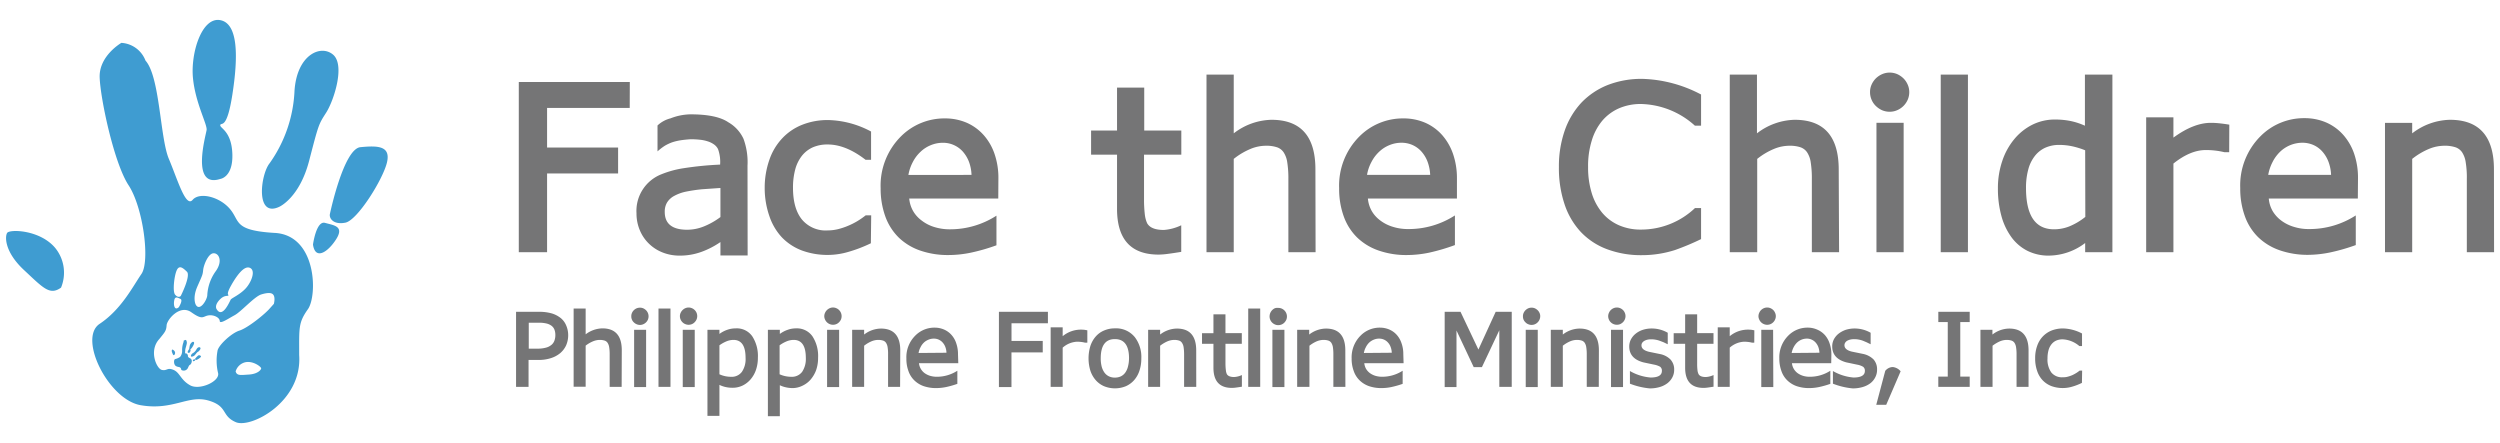 <svg xmlns="http://www.w3.org/2000/svg" width="220" height="39" viewBox="0 0 242 39"><path d="M30.297 21.727s.312-2.34 1.168-2.102c.851.238 1.867.313 1.09 1.559-.782 1.246-2.028 2.105-2.258.543ZM31.934 18.766s1.324-6.313 2.957-6.47c1.632-.155 2.957-.155 2.566 1.485-.39 1.64-2.863 5.602-4.027 5.824-1.164.227-1.586-.425-1.496-.84ZM27.043 18.063s1.945-.856 2.879-4.442c.933-3.586.91-3.508 1.656-4.676.742-1.168 1.852-4.593.664-5.605-1.183-1.016-3.504 0-3.734 3.504-.11 2.523-.95 4.96-2.414 7.015-.875 1.09-1.399 5.32.949 4.204ZM21.324 15.371s1.246-.156 1.168-2.418c-.078-2.258-1.246-2.492-1.168-2.8.078-.313.63.542 1.172-2.966C23.04 3.68 23.106.332 21.32 0c-1.789-.332-2.879 3.195-2.64 5.613.234 2.414 1.398 4.485 1.32 5.02-.078.539-1.559 5.672 1.324 4.738ZM5.91 25.89a3.79 3.79 0 0 0-.547-3.816C3.887 20.281.926 20.22.691 20.598c-.23.379-.23 1.863 1.641 3.601 1.867 1.742 2.488 2.473 3.578 1.692Zm0 0" style="stroke: none; fill-rule: nonzero; fill: rgb(63, 156, 209); fill-opacity: 1;"></path><path d="M26.613 20.598c-4.043-.239-3.347-1.13-4.355-2.32-1.008-1.192-2.945-1.66-3.613-.88-.665.782-1.45-1.949-2.301-3.972-.856-2.024-.86-7.946-2.258-9.508a2.672 2.672 0 0 0-2.336-1.719S9.57 3.45 9.648 5.551c.075 2.105 1.399 8.304 2.797 10.43 1.403 2.128 2.106 7.343 1.246 8.59-.855 1.245-1.945 3.429-4.05 4.831-2.102 1.403.863 7.328 3.972 7.871 3.114.543 4.594-1.011 6.543-.457 1.946.559 1.227 1.48 2.676 2.102 1.453.621 6.441-1.961 6.129-6.496 0-2.649-.09-3.121.848-4.445.933-1.325.855-7.137-3.196-7.38Zm-4.207 5.023c.59-1.027 1.282-1.918 1.824-1.625.543.293.075 1.442-.503 2.031-.579.59-1.305.875-1.395 1.028-.09.152-.781 1.828-1.336.96 0 0-.293-.304.2-.878.491-.575.847-.387.913-.489.063-.101-.297.008.297-1.023Zm-3.285.125c.504-1.133.496-1.105.547-1.574.05-.465.484-1.586 1-1.606.516-.02.91.735.242 1.7a4.35 4.35 0 0 0-.844 2.34c0 .456-.746 1.675-1.128.914 0-.008-.329-.637.183-1.77ZM17.113 24.2c.242-.508.59-.23.98.153.395.382-.581 2.316-.581 2.316-.063.121-.301.215-.563-.098-.262-.308-.078-1.863.164-2.37Zm.2 3.582c-.387.36-.532-.129-.454-.617.075-.488.34-.297.61-.18.27.121-.157.797-.157.797Zm6.792 6.524c-.847.054-1.171.125-1.296-.305.132-.445.496-.785.945-.887.762-.156 1.547.457 1.527.598-.015.144-.328.535-1.176.594Zm2.41-6.848-.41.457c-.457.535-2.109 1.875-2.921 2.133-.813.254-2.07 1.46-2.13 1.969-.128.699-.113 1.418.048 2.113.253.809-1.762 1.734-2.692 1.219-.933-.516-.988-1.23-1.613-1.493-.625-.265-.629.125-1.137 0-.512-.128-1.273-1.87-.242-2.984.555-.687.672-.793.71-1.336.036-.543 1.278-2.047 2.388-1.262 1.105.786 1.109.41 1.62.313.512-.102 1.118.187 1.134.527.011.344.785-.199 1.437-.55.652-.352 1.91-1.801 2.582-2.012.59-.18.91-.164 1.074-.055.348.223.153.938.153.938Zm0 0" style="stroke: none; fill-rule: nonzero; fill: rgb(63, 156, 209); fill-opacity: 1;"></path><path d="M18.672 32.938s.098-.157.152-.11c.055.043.117.082.024.14-.098.06-.207.083-.176-.03ZM18.883 32.781s.293-.386.41-.347c.121.043.21.082.133.183-.078.102-.38.297-.457.274-.078-.024-.106-.082-.086-.11ZM18.57 32.574a.485.485 0 0 0 .34-.207c.18-.222.172-.215.266-.27.09-.054.273-.261.226-.367-.043-.105-.242-.113-.375.118a.914.914 0 0 1-.39.406c-.094.05-.262.32-.067.32ZM18.258 32.207s.09.031.16-.129 0-.21 0-.23c0-.016.027.054.18-.168.148-.223.257-.457.148-.528-.11-.074-.3.125-.363.301a3.207 3.207 0 0 0-.07.387c-.012.031-.282.34-.055.367Zm0 0" style="stroke: none; fill-rule: nonzero; fill: rgb(63, 156, 209); fill-opacity: 1;"></path><path d="M17.77 31.156a2.19 2.19 0 0 0-.141.809.914.914 0 0 1-.192.629 1.31 1.31 0 0 1-.457.207c-.187.027-.171.527.024.664s.351.078.457.18c.105.101.035.14.117.23.117.059.25.066.371.02a.455.455 0 0 0 .258-.266c.086-.18.098-.219.203-.277.106-.059.29-.457 0-.614-.293-.152-.191-.187-.226-.3-.032-.114-.149-.211-.223-.176-.07.031-.035-.184-.027-.348.011-.164.175-.57.152-.727-.023-.156-.059-.207-.098-.23-.035-.02-.207.066-.207.066M16.86 32.422a.301.301 0 0 0 .081-.281c-.043-.172-.246-.27-.273-.25-.027.02-.078.117 0 .297.074.18.09.265.191.234Zm0 0" style="stroke: none; fill-rule: nonzero; fill: rgb(63, 156, 209); fill-opacity: 1;"></path><path d="M60.957 8.496h-8v3.832h6.875v2.512h-6.875v7.625h-2.738V5.985h10.746ZM72.371 22.781h-2.633v-1.3c-.566.39-1.18.71-1.824.945-.687.25-1.41.375-2.14.367a4.39 4.39 0 0 1-1.645-.309 3.972 3.972 0 0 1-1.324-.859 3.86 3.86 0 0 1-.875-1.3 4.159 4.159 0 0 1-.317-1.63 3.808 3.808 0 0 1 2.422-3.78 9.502 9.502 0 0 1 2.172-.587c1.16-.18 2.328-.293 3.5-.344a3.649 3.649 0 0 0-.203-1.504 1.225 1.225 0 0 0-.402-.457 2.171 2.171 0 0 0-.606-.293 3.484 3.484 0 0 0-.773-.156 7.554 7.554 0 0 0-.891-.043 10.6 10.6 0 0 0-.941.098 5.179 5.179 0 0 0-.809.191c-.254.09-.496.203-.727.34-.25.16-.488.344-.707.543v-2.508c.352-.332.786-.57 1.254-.687a5.514 5.514 0 0 1 1.942-.39c1.683 0 2.898.253 3.652.765a3.571 3.571 0 0 1 1.477 1.61c.3.827.433 1.71.386 2.589Zm-2.633-6.535-1.734.121c-.54.047-1.074.13-1.606.235a4.12 4.12 0 0 0-1.14.414 1.835 1.835 0 0 0-.684.632c-.16.278-.238.594-.226.915 0 1.148.722 1.726 2.175 1.726a4.364 4.364 0 0 0 1.59-.312 7.084 7.084 0 0 0 1.625-.915ZM84.3 21.598c-.71.343-1.452.629-2.21.843a7.056 7.056 0 0 1-1.918.286 7.17 7.17 0 0 1-2.547-.43 5.28 5.28 0 0 1-1.934-1.266 5.637 5.637 0 0 1-1.21-2.047 8.256 8.256 0 0 1-.458-2.738 8.158 8.158 0 0 1 .457-2.738 5.726 5.726 0 0 1 1.239-2.067 5.332 5.332 0 0 1 1.933-1.312 6.643 6.643 0 0 1 2.54-.457c1.445.039 2.859.422 4.128 1.11v2.738h-.53c-1.274-.989-2.5-1.485-3.677-1.485a3.533 3.533 0 0 0-1.445.281c-.41.188-.77.47-1.047.82-.3.391-.52.84-.644 1.317a6.756 6.756 0 0 0-.215 1.77c0 1.32.281 2.343.851 3.058a2.985 2.985 0 0 0 2.5 1.074c.34 0 .672-.043 1-.12.328-.083.653-.188.961-.32.317-.13.621-.282.914-.458.285-.172.555-.36.817-.566h.527ZM96.633 17.266h-8.621c.039.43.168.847.383 1.222.21.36.492.668.828.914.367.282.78.493 1.222.625.485.149.989.223 1.496.22a8.26 8.26 0 0 0 4.516-1.321v2.867c-.809.297-1.637.535-2.477.715-.703.148-1.418.226-2.14.23a8.205 8.205 0 0 1-2.762-.433 5.655 5.655 0 0 1-2.074-1.254 5.472 5.472 0 0 1-1.3-2.035 7.912 7.912 0 0 1-.458-2.743 6.723 6.723 0 0 1 1.969-5.023 5.946 5.946 0 0 1 4.254-1.738 5.263 5.263 0 0 1 2.105.418c.625.273 1.184.68 1.637 1.187a5.338 5.338 0 0 1 1.059 1.828c.257.762.386 1.563.375 2.371Zm-2.59-2.286a4.01 4.01 0 0 0-.258-1.296 3.253 3.253 0 0 0-.601-.98 2.568 2.568 0 0 0-1.918-.833c-.399 0-.793.078-1.16.23-.372.149-.711.368-1 .645a3.59 3.59 0 0 0-.743.984c-.21.395-.355.817-.43 1.254ZM114.344 22.43c-.489.082-.91.144-1.274.191-.3.043-.605.07-.914.074-2.687 0-4.027-1.48-4.027-4.433v-5.239h-2.512v-2.34h2.512V6.532h2.633v4.153h3.59v2.34h-3.61v4.328c-.004.488.024.98.078 1.464.032.29.106.575.223.84.242.434.781.653 1.617.653a4.67 4.67 0 0 0 1.684-.454ZM127.348 22.46h-2.633V15.38a9.922 9.922 0 0 0-.106-1.598 2.373 2.373 0 0 0-.355-.988 1.251 1.251 0 0 0-.668-.496 3.298 3.298 0 0 0-1.066-.14c-.5.007-1 .109-1.461.304-.59.246-1.137.57-1.633.969v9.03h-2.637V5.274h2.637v5.684a6.182 6.182 0 0 1 3.648-1.312c2.844 0 4.262 1.601 4.258 4.808ZM141.031 17.266h-8.62c.038.43.167.847.382 1.222.21.36.496.668.832.914.36.27.766.473 1.2.602.484.152.988.223 1.495.219a8.236 8.236 0 0 0 4.516-1.32v2.87c-.813.301-1.649.547-2.496.735-.703.148-1.422.226-2.145.23a8.13 8.13 0 0 1-2.734-.433 5.639 5.639 0 0 1-2.078-1.254 5.393 5.393 0 0 1-1.301-2.035 7.803 7.803 0 0 1-.453-2.743 6.723 6.723 0 0 1 1.969-5.023 5.937 5.937 0 0 1 4.25-1.738 5.268 5.268 0 0 1 2.109.418c.625.273 1.184.68 1.637 1.187a5.466 5.466 0 0 1 1.058 1.828c.258.762.387 1.563.38 2.371Zm-2.59-2.286a4.122 4.122 0 0 0-.261-1.296 3.166 3.166 0 0 0-.598-.98 2.567 2.567 0 0 0-.863-.622 2.64 2.64 0 0 0-1.055-.215c-.402 0-.797.078-1.164.23a3.155 3.155 0 0 0-.996.641 3.621 3.621 0 0 0-.746.989 4.08 4.08 0 0 0-.43 1.253ZM164.664 21.195c-.82.399-1.656.75-2.516 1.055a10.495 10.495 0 0 1-3.188.5 9.363 9.363 0 0 1-3.401-.578 6.722 6.722 0 0 1-2.536-1.668 7.286 7.286 0 0 1-1.578-2.695 10.947 10.947 0 0 1-.543-3.586 10.517 10.517 0 0 1 .567-3.543c.344-1 .894-1.918 1.613-2.696a7.218 7.218 0 0 1 2.54-1.703 9.02 9.02 0 0 1 3.35-.597c1.989.058 3.938.578 5.692 1.515v3.016h-.598a8.036 8.036 0 0 0-5.226-2.098 5.257 5.257 0 0 0-2.121.418c-.621.27-1.172.68-1.614 1.195a5.41 5.41 0 0 0-1.02 1.918 8.336 8.336 0 0 0-.358 2.575c-.012.855.109 1.707.355 2.527a5.43 5.43 0 0 0 1.016 1.902c.441.52.992.93 1.617 1.203.676.29 1.41.434 2.148.418a7.57 7.57 0 0 0 5.211-2.082h.59ZM178.023 22.46h-2.636V15.38a9.922 9.922 0 0 0-.106-1.598 2.373 2.373 0 0 0-.355-.988 1.277 1.277 0 0 0-.664-.496 3.275 3.275 0 0 0-1.063-.14 3.936 3.936 0 0 0-1.469.304c-.59.246-1.136.57-1.632.969v9.03h-2.657V5.274h2.633v5.684a6.19 6.19 0 0 1 3.649-1.312c2.84 0 4.261 1.601 4.265 4.808ZM181.02 6.973c-.004-.258.05-.512.156-.746.101-.223.242-.426.414-.598.18-.172.387-.309.613-.406.461-.196.98-.196 1.442 0 .222.097.425.238.601.406.176.172.316.379.414.605.106.23.156.485.156.739 0 .25-.05.496-.148.726a1.935 1.935 0 0 1-1.008 1.012c-.23.105-.484.156-.738.156a1.847 1.847 0 0 1-.738-.148 2.107 2.107 0 0 1-.602-.41 1.813 1.813 0 0 1-.41-.598 1.837 1.837 0 0 1-.152-.738Zm3.253 15.488h-2.632V9.94h2.632ZM190.496 22.46h-2.633V5.274h2.633ZM204.48 22.46h-2.636v-.886a5.884 5.884 0 0 1-3.508 1.219 4.578 4.578 0 0 1-2.059-.453 4.34 4.34 0 0 1-1.554-1.309 6.252 6.252 0 0 1-.98-2.05 9.91 9.91 0 0 1-.345-2.688 8.116 8.116 0 0 1 .418-2.648c.25-.77.645-1.489 1.157-2.114a5.42 5.42 0 0 1 1.754-1.406 4.878 4.878 0 0 1 2.238-.504 7.5 7.5 0 0 1 1.45.14c.483.098.956.255 1.405.458V5.273h2.66Zm-2.636-9.862a7.837 7.837 0 0 0-1.25-.387 6.004 6.004 0 0 0-1.266-.133 3.237 3.237 0 0 0-1.367.281 2.719 2.719 0 0 0-1.012.82 3.594 3.594 0 0 0-.62 1.305 6.694 6.694 0 0 0-.212 1.762c0 2.668.903 4 2.711 4 .512 0 1.024-.098 1.5-.289a6.322 6.322 0 0 0 1.531-.91ZM215.785 12.785h-.453a7.56 7.56 0 0 0-1.824-.21c-.988 0-2.031.437-3.121 1.308v8.578h-2.637V9.406h2.637v1.965c1.304-.953 2.511-1.43 3.625-1.43.273 0 .543.016.812.043.293.032.621.075.973.133ZM228.238 17.266h-8.62c.034.43.163.847.378 1.222.215.356.496.668.832.914.363.27.77.473 1.203.602.485.152.985.226 1.492.219a8.236 8.236 0 0 0 4.516-1.32v2.87a18.8 18.8 0 0 1-2.473.711 10.99 10.99 0 0 1-2.144.235 8.232 8.232 0 0 1-2.734-.438 5.639 5.639 0 0 1-2.079-1.254 5.363 5.363 0 0 1-1.3-2.035 7.803 7.803 0 0 1-.454-2.742 6.729 6.729 0 0 1 1.97-5.023 5.928 5.928 0 0 1 4.245-1.739 5.237 5.237 0 0 1 2.114.422c.625.274 1.183.68 1.636 1.188a5.411 5.411 0 0 1 1.059 1.824 7.19 7.19 0 0 1 .375 2.371Zm-2.59-2.286a4.015 4.015 0 0 0-.261-1.296 3.166 3.166 0 0 0-.598-.98 2.514 2.514 0 0 0-.86-.622 2.672 2.672 0 0 0-1.058-.215 3.138 3.138 0 0 0-2.156.871c-.297.29-.543.621-.727.989a4.327 4.327 0 0 0-.425 1.253ZM241.426 22.46h-2.637V15.38a9.103 9.103 0 0 0-.105-1.598 2.423 2.423 0 0 0-.352-.988 1.27 1.27 0 0 0-.668-.496 3.26 3.26 0 0 0-1.062-.14 3.936 3.936 0 0 0-1.47.304 6.827 6.827 0 0 0-1.632.969v9.03h-2.633V9.942h2.633v1.016a6.182 6.182 0 0 1 3.648-1.312c2.844 0 4.266 1.601 4.266 4.808ZM55 30.484c.004.34-.063.676-.195.985-.133.293-.328.55-.57.758-.27.222-.579.39-.915.492-.383.12-.78.18-1.18.172h-.976v2.605h-1.21v-7.262h2.222a4.34 4.34 0 0 1 1.23.153c.32.093.617.25.88.457.23.191.41.437.523.715.125.289.191.605.191.925Zm-1.242 0c.004-.18-.028-.359-.09-.53a.878.878 0 0 0-.29-.376 1.367 1.367 0 0 0-.5-.219 3.102 3.102 0 0 0-.733-.07h-.961v2.512h.824c.289.004.574-.028.851-.102.2-.05.38-.148.536-.277a.958.958 0 0 0 .28-.418c.055-.16.083-.328.083-.496ZM60.176 35.496h-1.16v-3.121a4.273 4.273 0 0 0-.047-.707 1.053 1.053 0 0 0-.157-.434.539.539 0 0 0-.296-.218 1.502 1.502 0 0 0-.457-.063 1.744 1.744 0 0 0-.645.133c-.258.105-.504.25-.723.422v3.98h-1.164v-7.57h1.164v2.496a2.757 2.757 0 0 1 1.618-.578c1.246 0 1.879.703 1.879 2.117ZM61.11 28.668a.727.727 0 0 1 .066-.328.79.79 0 0 1 .183-.266.904.904 0 0 1 .27-.18.878.878 0 0 1 .316-.062c.11 0 .22.02.32.063a.938.938 0 0 1 .266.18.83.83 0 0 1 .188.91.847.847 0 0 1-.45.45.769.769 0 0 1-.324.069.862.862 0 0 1-.59-.25.7.7 0 0 1-.18-.258.738.738 0 0 1-.066-.328Zm1.433 6.848h-1.16v-5.54h1.16ZM64.902 35.496h-1.16v-7.578h1.16ZM65.816 28.668a.727.727 0 0 1 .067-.328.885.885 0 0 1 .457-.457.806.806 0 0 1 .637 0 .847.847 0 0 1 .45.445.838.838 0 0 1-.001.645.938.938 0 0 1-.18.265.814.814 0 0 1-.262.184.825.825 0 0 1-.652 0 .796.796 0 0 1-.27-.18.868.868 0 0 1-.18-.262.788.788 0 0 1-.066-.312Zm1.434 6.848h-1.16v-5.54h1.16ZM73.363 32.672c.004.402-.058.805-.187 1.187a2.8 2.8 0 0 1-.52.914c-.215.25-.476.454-.773.598a2.209 2.209 0 0 1-.973.215 3.02 3.02 0 0 1-.648-.066 2.546 2.546 0 0 1-.621-.215v3h-1.16v-8.328h1.16v.398c.234-.176.496-.313.773-.406.258-.09.531-.133.805-.133a1.83 1.83 0 0 1 1.594.758c.398.617.59 1.343.55 2.078Zm-1.191.027c0-1.168-.39-1.746-1.176-1.746a1.81 1.81 0 0 0-.66.133c-.246.102-.48.23-.695.39v2.805c.351.16.73.242 1.113.242.414.032.812-.152 1.062-.48.262-.398.387-.871.356-1.344ZM79.191 32.672a3.61 3.61 0 0 1-.183 1.187c-.117.332-.297.641-.524.914-.21.25-.476.454-.773.598a2.224 2.224 0 0 1-.95.246 3.02 3.02 0 0 1-.648-.066 2.564 2.564 0 0 1-.625-.211v3h-1.156v-8.363h1.156v.398c.239-.176.5-.313.778-.406a2.35 2.35 0 0 1 .804-.133 1.83 1.83 0 0 1 1.567.758c.402.617.593 1.343.554 2.078Zm-1.187.027c0-1.168-.395-1.746-1.18-1.746a1.846 1.846 0 0 0-.664.133c-.246.102-.48.23-.695.39v2.805c.351.157.73.239 1.113.242a1.24 1.24 0 0 0 1.07-.48 2.24 2.24 0 0 0 .356-1.344ZM79.79 28.668c0-.113.022-.227.07-.328a.885.885 0 0 1 .456-.457.788.788 0 0 1 .637 0 .838.838 0 0 1 .453 1.09.938.938 0 0 1-.18.265.814.814 0 0 1-.585.25.849.849 0 0 1-.778-.508.78.78 0 0 1-.074-.312Zm1.437 6.848h-1.165v-5.54h1.165ZM87.129 35.496h-1.164v-3.121a3.886 3.886 0 0 0-.043-.707 1.053 1.053 0 0 0-.156-.434.539.539 0 0 0-.297-.218 1.502 1.502 0 0 0-.457-.063 1.728 1.728 0 0 0-.645.133c-.258.11-.5.254-.719.43v3.98h-1.16v-5.52h1.16v.458a2.714 2.714 0 0 1 1.618-.579c1.25 0 1.879.704 1.879 2.118ZM92.762 33.207h-3.805a1.363 1.363 0 0 0 .535.953c.16.117.34.207.531.266.211.062.438.097.66.094.704.003 1.395-.2 1.989-.583v1.27c-.356.125-.719.23-1.09.309a4.828 4.828 0 0 1-.945.101 3.696 3.696 0 0 1-1.219-.187 2.464 2.464 0 0 1-.91-.559 2.287 2.287 0 0 1-.574-.914 3.431 3.431 0 0 1-.196-1.207 2.945 2.945 0 0 1 .864-2.215 2.6 2.6 0 0 1 1.875-.77c.316 0 .625.063.914.188.273.121.52.297.718.524.207.234.364.511.457.812.114.336.172.688.168 1.043Zm-1.145-1.012a1.684 1.684 0 0 0-.113-.57 1.363 1.363 0 0 0-.266-.43 1.12 1.12 0 0 0-.832-.367 1.289 1.289 0 0 0-.515.098c-.168.066-.325.16-.457.285a1.532 1.532 0 0 0-.329.457c-.093.172-.156.36-.187.55ZM101.438 29.344h-3.524v1.707h3.023v1.11H97.91v3.359h-1.215v-7.286h4.743ZM105.254 31.223h-.211a3.135 3.135 0 0 0-.809-.094 2.254 2.254 0 0 0-1.367.574v3.793h-1.164v-5.758h1.164v.856a2.763 2.763 0 0 1 1.957-.63c.125 0 .274.032.43.06ZM110.48 32.738c.004.403-.054.805-.18 1.188a2.577 2.577 0 0 1-.51.914 2.321 2.321 0 0 1-.806.594 2.788 2.788 0 0 1-2.113 0 2.277 2.277 0 0 1-.808-.59 2.648 2.648 0 0 1-.516-.914 4.125 4.125 0 0 1 0-2.383c.11-.336.281-.645.512-.914.222-.254.496-.457.808-.586a2.544 2.544 0 0 1 1.063-.211c.742-.04 1.46.281 1.93.863.437.586.656 1.309.62 2.04Zm-1.19 0c0-1.242-.458-1.863-1.368-1.863-.914 0-1.371.621-1.371 1.863-.004.262.027.52.086.774.05.207.14.406.261.586.11.156.254.285.426.37.184.094.387.137.59.134.207.003.41-.04.594-.125.172-.086.32-.215.43-.375.12-.176.207-.375.253-.586.067-.254.098-.516.098-.778ZM115.797 35.496h-1.176v-3.121c0-.238-.012-.473-.047-.707a1.006 1.006 0 0 0-.16-.434.535.535 0 0 0-.289-.218 1.519 1.519 0 0 0-.457-.063 1.765 1.765 0 0 0-.648.133c-.258.113-.5.258-.72.43v3.98h-1.16v-5.52h1.16v.458a2.705 2.705 0 0 1 1.618-.579c1.25 0 1.875.704 1.875 2.118ZM120.215 35.484c-.215.032-.403.063-.563.082a2.9 2.9 0 0 1-.41.032c-1.187 0-1.781-.649-1.781-1.953v-2.313h-1.106v-1.031h1.106v-1.824h1.164V30.3h1.582v1.031h-1.582v1.91c0 .215.012.434.04.649.01.129.042.254.093.37.105.192.347.286.71.286.259-.016.512-.082.747-.192ZM121.988 35.496h-1.16v-7.578h1.16ZM122.895 28.668a.878.878 0 0 1 .523-.785.832.832 0 0 1 .324-.028.821.821 0 0 1 .586.243.828.828 0 0 1 .184.91 1.027 1.027 0 0 1-.18.265.79.79 0 0 1-.266.184.783.783 0 0 1-.328.066.721.721 0 0 1-.324-.066.88.88 0 0 1-.27-.18.848.848 0 0 1-.25-.61Zm1.437 6.848h-1.164v-5.54h1.164ZM130.234 35.496h-1.164v-3.121a4.74 4.74 0 0 0-.043-.707 1.112 1.112 0 0 0-.156-.434.553.553 0 0 0-.297-.218 1.502 1.502 0 0 0-.457-.063 1.765 1.765 0 0 0-.648.133c-.254.11-.496.254-.715.43v3.98h-1.188v-5.52h1.164v.458a2.705 2.705 0 0 1 1.618-.579c1.25 0 1.879.704 1.879 2.118ZM135.867 33.207h-3.804a1.4 1.4 0 0 0 .167.54c.094.16.22.3.368.413.16.117.34.207.527.266.215.062.438.097.664.094.703.003 1.395-.2 1.988-.583v1.27c-.355.125-.722.23-1.09.309a4.828 4.828 0 0 1-.945.101 3.696 3.696 0 0 1-1.219-.187 2.464 2.464 0 0 1-.91-.559 2.287 2.287 0 0 1-.574-.914 3.348 3.348 0 0 1-.2-1.207 2.963 2.963 0 0 1 .868-2.215 2.6 2.6 0 0 1 1.875-.77c.313 0 .625.063.914.188.274.121.52.297.719.524.207.234.36.511.457.812.117.336.172.688.168 1.043Zm-1.144-1.012a1.684 1.684 0 0 0-.114-.57 1.258 1.258 0 0 0-.265-.43 1.096 1.096 0 0 0-.38-.273 1.14 1.14 0 0 0-.456-.094 1.302 1.302 0 0 0-.516.098c-.168.066-.32.16-.453.285a1.583 1.583 0 0 0-.328.457c-.094.172-.156.36-.188.55ZM146.336 35.496h-1.203V30.02l-1.684 3.57h-.793l-1.668-3.547v5.477h-1.144v-7.286h1.535l1.73 3.653 1.672-3.653h1.555ZM147.422 28.668a.727.727 0 0 1 .066-.328.92.92 0 0 1 .184-.266.938.938 0 0 1 .266-.18.827.827 0 0 1 .324-.062c.105 0 .215.02.312.063a.938.938 0 0 1 .266.18.816.816 0 0 1 .187.269.71.71 0 0 1 .067.324.84.84 0 0 1-.246.582.814.814 0 0 1-.914.184.728.728 0 0 1-.266-.18.759.759 0 0 1-.246-.586Zm1.433 6.848h-1.164v-5.54h1.164ZM154.762 35.496h-1.164v-3.121a4.273 4.273 0 0 0-.047-.707 1.048 1.048 0 0 0-.153-.434.567.567 0 0 0-.296-.218 1.519 1.519 0 0 0-.457-.063 1.728 1.728 0 0 0-.645.133c-.258.11-.5.254-.719.43v3.98h-1.164v-5.52h1.164v.458a2.694 2.694 0 0 1 1.614-.579c1.253 0 1.878.704 1.878 2.118ZM155.672 28.668c0-.113.023-.227.07-.328a.845.845 0 0 1 .774-.524c.109 0 .218.024.32.067a.925.925 0 0 1 .266.176.836.836 0 0 1 .18.27c.09.206.09.437 0 .644a.925.925 0 0 1-.177.265 1.04 1.04 0 0 1-.265.184.849.849 0 0 1-.653 0 .836.836 0 0 1-.515-.77Zm1.437 6.848h-1.164v-5.54h1.164ZM162.059 33.844c.004.258-.059.511-.176.734-.121.23-.29.426-.496.582a2.295 2.295 0 0 1-.742.36 3.458 3.458 0 0 1-.938.128 7.096 7.096 0 0 1-1.93-.457v-1.226c.61.355 1.293.57 2 .629.73 0 1.094-.215 1.094-.64a.461.461 0 0 0-.172-.403 1.865 1.865 0 0 0-.574-.203l-1.043-.22c-.914-.241-1.371-.757-1.371-1.542 0-.238.055-.473.164-.684.113-.21.27-.402.457-.55.207-.165.438-.29.688-.372.28-.09.578-.132.87-.132a3.1 3.1 0 0 1 1.547.414v1.113l-.406-.195-.34-.13c-.132-.05-.27-.09-.41-.113a2.209 2.209 0 0 0-.422-.042 1.79 1.79 0 0 0-.382.035 1.07 1.07 0 0 0-.305.117.634.634 0 0 0-.207.187.465.465 0 0 0-.07.25c0 .297.242.5.73.621l1.05.215c.395.07.759.262 1.04.543.234.274.36.621.344.98ZM165.871 35.484l-.559.082a2.9 2.9 0 0 1-.41.032c-1.187 0-1.78-.649-1.78-1.953v-2.313h-1.11v-1.031h1.11v-1.824h1.163V30.3h1.582v1.031h-1.582v1.91c-.004.215.008.434.031.649.012.129.047.254.102.37.102.192.34.286.71.286.259-.016.509-.082.743-.192ZM169.813 31.223h-.204a3.125 3.125 0 0 0-.804-.094 2.254 2.254 0 0 0-1.368.574v3.793h-1.16v-5.758h1.16v.856a2.763 2.763 0 0 1 1.958-.63c.132 0 .273.032.425.06ZM170.219 28.668c0-.113.023-.227.07-.328a.851.851 0 0 1 .774-.524c.109 0 .218.024.32.067a.925.925 0 0 1 .265.176.904.904 0 0 1 .18.27.782.782 0 0 1 .004.644.847.847 0 0 1-.445.45.814.814 0 0 1-.649-.001.836.836 0 0 1-.445-.442.78.78 0 0 1-.074-.312Zm1.437 6.848h-1.164v-5.54h1.145ZM177.262 33.207h-3.801a1.363 1.363 0 0 0 .535.953c.16.117.34.207.527.266.215.066.438.097.66.094.708.003 1.399-.2 1.993-.583v1.27c-.356.125-.723.23-1.09.309a4.828 4.828 0 0 1-.945.101 3.696 3.696 0 0 1-1.22-.187 2.464 2.464 0 0 1-.91-.559 2.287 2.287 0 0 1-.573-.914 3.526 3.526 0 0 1-.2-1.207 2.966 2.966 0 0 1 .871-2.215 2.6 2.6 0 0 1 1.875-.77c.317-.003.625.063.914.188.29.121.547.305.758.54.203.237.36.515.453.812.114.34.172.691.168 1.047Zm-1.14-1.012a1.897 1.897 0 0 0-.114-.57 1.438 1.438 0 0 0-.266-.43 1.11 1.11 0 0 0-.383-.273 1.077 1.077 0 0 0-.457-.094c-.351 0-.691.137-.949.383a1.759 1.759 0 0 0-.332.457c-.09.172-.152.36-.187.55ZM181.7 33.844c.003.258-.06.511-.177.734a1.68 1.68 0 0 1-.488.582 2.314 2.314 0 0 1-.746.36 3.458 3.458 0 0 1-.937.128 7.103 7.103 0 0 1-1.926-.457v-1.226c.61.355 1.293.57 1.996.629.73 0 1.098-.215 1.098-.64a.464.464 0 0 0-.176-.403 1.738 1.738 0 0 0-.574-.203l-1.043-.22c-.915-.245-1.368-.757-1.368-1.542-.004-.238.051-.469.157-.684.113-.21.27-.402.457-.55.207-.16.441-.286.687-.372a2.9 2.9 0 0 1 .875-.132 3.1 3.1 0 0 1 1.543.414v1.113l-.398-.195-.344-.145c-.133-.05-.27-.09-.41-.113a2.134 2.134 0 0 0-.418-.04 1.62 1.62 0 0 0-.387.036 1.248 1.248 0 0 0-.305.113.573.573 0 0 0-.199.188.446.446 0 0 0-.074.25c0 .297.242.504.727.62l1.054.216c.39.074.754.261 1.04.543.234.277.355.632.335.996ZM182.586 37.234h-.965l.871-3.285a.962.962 0 0 1 .719-.37c.3.03.578.175.77.413ZM190.668 35.496h-3.04v-.988h.915v-5.285h-.914v-.989h3.039v.989h-.914v5.285h.914ZM196.363 35.496h-1.16v-3.121a4.273 4.273 0 0 0-.047-.707 1.053 1.053 0 0 0-.156-.434.573.573 0 0 0-.297-.218 1.494 1.494 0 0 0-.453-.063 1.748 1.748 0 0 0-.648.133c-.258.113-.5.258-.723.43v3.98h-1.172v-5.52h1.16v.458a2.705 2.705 0 0 1 1.617-.579c1.25 0 1.88.704 1.88 2.118ZM201.531 35.113c-.312.153-.64.282-.976.375a3.217 3.217 0 0 1-1.97-.062 2.34 2.34 0 0 1-.85-.559 2.414 2.414 0 0 1-.54-.914c-.132-.39-.199-.805-.191-1.219a3.453 3.453 0 0 1 .191-1.195c.114-.34.297-.652.543-.914.239-.25.532-.45.852-.578.36-.14.738-.207 1.12-.203.642.02 1.267.187 1.83.488v1.219h-.255a2.68 2.68 0 0 0-1.617-.653 1.556 1.556 0 0 0-.637.125 1.227 1.227 0 0 0-.453.36 1.62 1.62 0 0 0-.285.582 2.912 2.912 0 0 0-.094.781c-.035.484.098.969.375 1.367.274.32.684.489 1.102.457.152.004.308-.011.457-.05.144-.036.289-.083.43-.141.136-.059.265-.129.394-.207.125-.074.242-.16.356-.25h.238Zm0 0" style="stroke: none; fill-rule: nonzero; fill: rgb(117, 117, 118); fill-opacity: 1;"></path></svg>